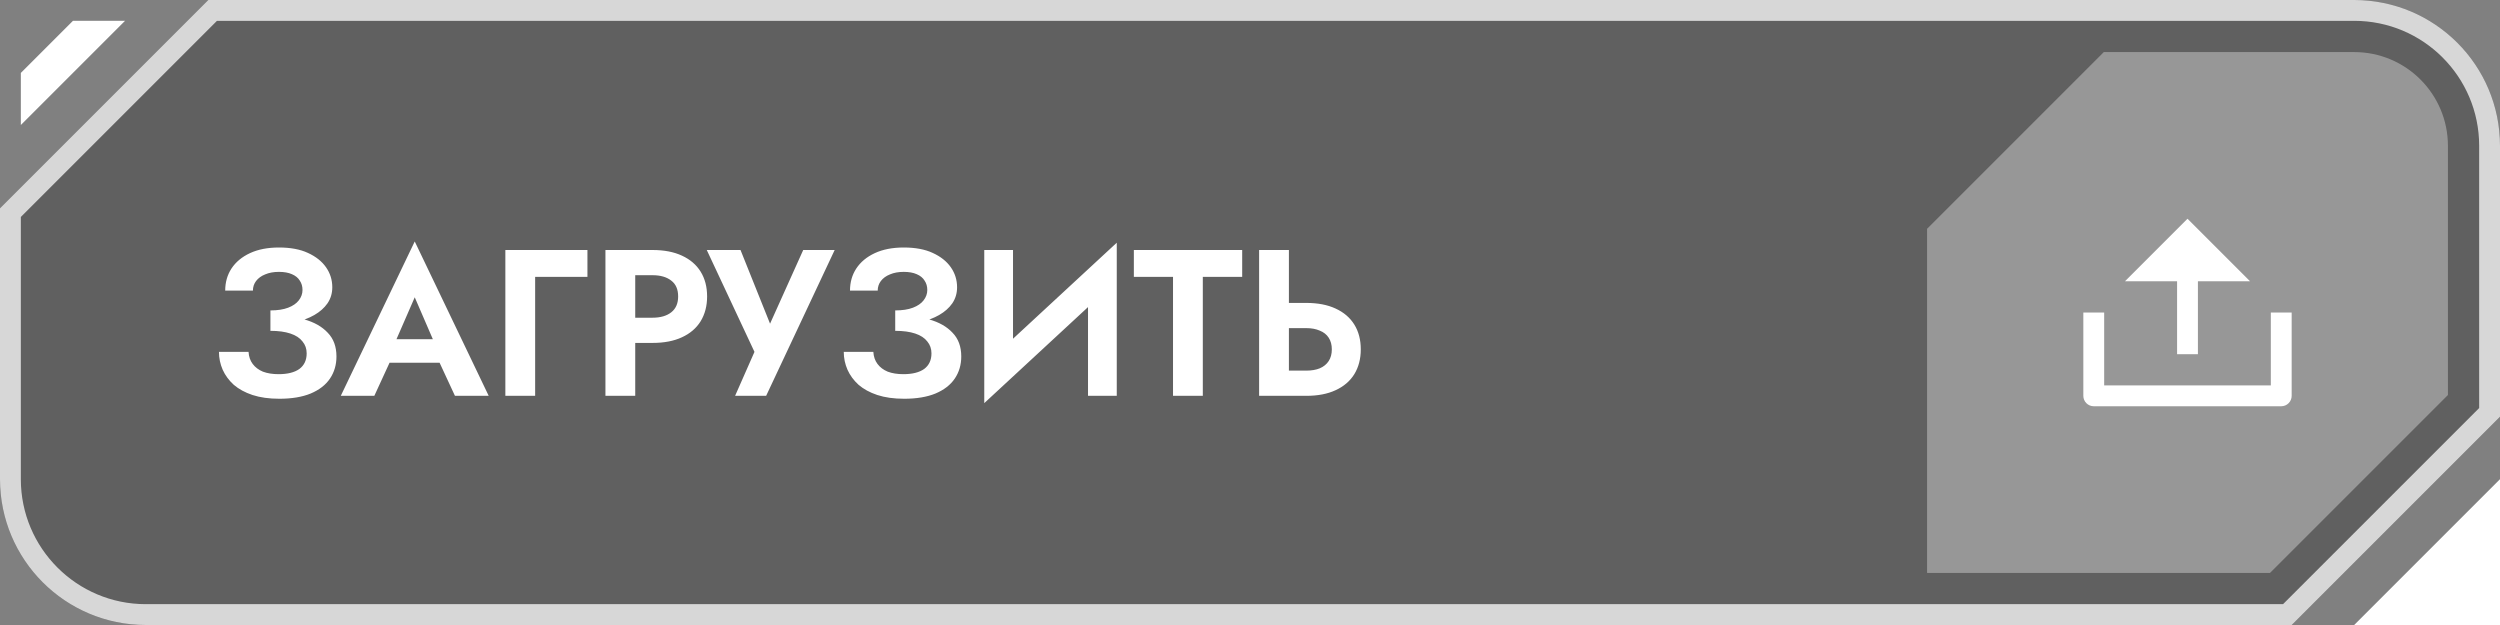 <svg width="240" height="60" viewBox="0 0 240 60" fill="none" xmlns="http://www.w3.org/2000/svg">
<rect x="0" y="0" width="240" height="60" fill="#808080" stroke="none"/>
<path d="M20 0H226C233.732 0 240 6.268 240 14V40L220 60H14C6.268 60 0 53.732 0 46V20L20 0Z" fill="black" fill-opacity="0.25"/>
<path d="M1 20.414L20.414 1H226C233.18 1 239 6.82 239 14V39.586L219.586 59H14C6.82 59 1 53.18 1 46V20.414Z" stroke="white" stroke-opacity="0.75" stroke-width="2"/>
<path d="M240.001 46L240.001 60H226L240.001 46Z" fill="white"/>
<path d="M2 7V12L12 2H7L2 7Z" fill="white"/>
<path d="M201.964 5H226C230.971 5 235 9.029 235 14V37.92L217.92 55H185V21.964L201.964 5Z" fill="white" fill-opacity="0.35"/>
<g clip-path="url(#clip0_1854_17815)">
<path d="M202 37H218V30H220V38C220 38.265 219.895 38.52 219.707 38.707C219.52 38.895 219.265 39 219 39H201C200.735 39 200.48 38.895 200.293 38.707C200.105 38.52 200 38.265 200 38V30H202V37ZM211 27V34H209V27H204L210 21L216 27H211Z" fill="white"/>
</g>
<path d="M25.96 31.18V29.8C26.64 29.8 27.207 29.713 27.66 29.54C28.113 29.367 28.453 29.133 28.68 28.84C28.92 28.533 29.04 28.2 29.04 27.84C29.04 27.493 28.953 27.193 28.78 26.94C28.62 26.673 28.367 26.467 28.02 26.32C27.687 26.173 27.273 26.1 26.78 26.1C26.273 26.1 25.833 26.18 25.46 26.34C25.087 26.487 24.793 26.7 24.58 26.98C24.38 27.247 24.28 27.553 24.28 27.9H21.62C21.62 27.1 21.82 26.393 22.22 25.78C22.633 25.153 23.227 24.66 24 24.3C24.773 23.94 25.7 23.76 26.78 23.76C27.887 23.76 28.813 23.933 29.56 24.28C30.32 24.627 30.9 25.087 31.3 25.66C31.7 26.233 31.9 26.873 31.9 27.58C31.9 28.153 31.747 28.667 31.44 29.12C31.133 29.56 30.713 29.933 30.18 30.24C29.647 30.547 29.02 30.78 28.3 30.94C27.58 31.1 26.8 31.18 25.96 31.18ZM26.82 38.28C25.833 38.28 24.973 38.16 24.24 37.92C23.52 37.68 22.92 37.353 22.44 36.94C21.973 36.513 21.62 36.033 21.38 35.5C21.14 34.953 21.02 34.38 21.02 33.78H23.86C23.887 34.233 24.02 34.62 24.26 34.94C24.5 35.26 24.827 35.507 25.24 35.68C25.667 35.84 26.167 35.92 26.74 35.92C27.607 35.92 28.273 35.753 28.74 35.42C29.207 35.073 29.44 34.573 29.44 33.92C29.44 33.48 29.307 33.1 29.04 32.78C28.787 32.447 28.4 32.193 27.88 32.02C27.36 31.847 26.72 31.76 25.96 31.76V30.24C27.173 30.24 28.253 30.38 29.2 30.66C30.16 30.927 30.913 31.353 31.46 31.94C32.02 32.513 32.3 33.273 32.3 34.22C32.3 35.02 32.093 35.727 31.68 36.34C31.267 36.953 30.647 37.433 29.82 37.78C29.007 38.113 28.007 38.28 26.82 38.28ZM36.155 34.82L36.495 32.56H43.215L43.555 34.82H36.155ZM39.815 28.54L37.715 33.36L37.775 34L35.935 38H32.715L39.815 23.18L46.915 38H43.675L41.875 34.12L41.915 33.4L39.815 28.54ZM48.514 24H56.394V26.58H51.374V38H48.514V24ZM58.122 24H60.982V38H58.122V24ZM59.862 26.42V24H62.642C63.748 24 64.688 24.18 65.462 24.54C66.248 24.9 66.848 25.413 67.262 26.08C67.675 26.747 67.882 27.54 67.882 28.46C67.882 29.367 67.675 30.16 67.262 30.84C66.848 31.507 66.248 32.02 65.462 32.38C64.688 32.74 63.748 32.92 62.642 32.92H59.862V30.5H62.642C63.402 30.5 64.002 30.327 64.442 29.98C64.882 29.633 65.102 29.127 65.102 28.46C65.102 27.78 64.882 27.273 64.442 26.94C64.002 26.593 63.402 26.42 62.642 26.42H59.862ZM80.129 24L73.549 38H70.569L72.429 33.78L67.849 24H71.089L74.569 32.68L73.229 32.62L77.109 24H80.129ZM85.941 31.18V29.8C86.621 29.8 87.187 29.713 87.641 29.54C88.094 29.367 88.434 29.133 88.66 28.84C88.9 28.533 89.02 28.2 89.02 27.84C89.02 27.493 88.934 27.193 88.76 26.94C88.6 26.673 88.347 26.467 88.001 26.32C87.667 26.173 87.254 26.1 86.76 26.1C86.254 26.1 85.814 26.18 85.441 26.34C85.067 26.487 84.774 26.7 84.561 26.98C84.361 27.247 84.26 27.553 84.26 27.9H81.6C81.6 27.1 81.8 26.393 82.201 25.78C82.614 25.153 83.207 24.66 83.981 24.3C84.754 23.94 85.68 23.76 86.76 23.76C87.867 23.76 88.794 23.933 89.54 24.28C90.3 24.627 90.88 25.087 91.281 25.66C91.68 26.233 91.88 26.873 91.88 27.58C91.88 28.153 91.727 28.667 91.421 29.12C91.114 29.56 90.694 29.933 90.16 30.24C89.627 30.547 89.001 30.78 88.281 30.94C87.561 31.1 86.781 31.18 85.941 31.18ZM86.8 38.28C85.814 38.28 84.954 38.16 84.221 37.92C83.501 37.68 82.9 37.353 82.421 36.94C81.954 36.513 81.6 36.033 81.361 35.5C81.121 34.953 81.001 34.38 81.001 33.78H83.841C83.867 34.233 84.001 34.62 84.24 34.94C84.481 35.26 84.807 35.507 85.221 35.68C85.647 35.84 86.147 35.92 86.721 35.92C87.587 35.92 88.254 35.753 88.721 35.42C89.187 35.073 89.421 34.573 89.421 33.92C89.421 33.48 89.287 33.1 89.02 32.78C88.767 32.447 88.38 32.193 87.861 32.02C87.341 31.847 86.701 31.76 85.941 31.76V30.24C87.154 30.24 88.234 30.38 89.18 30.66C90.141 30.927 90.894 31.353 91.441 31.94C92.001 32.513 92.281 33.273 92.281 34.22C92.281 35.02 92.074 35.727 91.66 36.34C91.247 36.953 90.627 37.433 89.8 37.78C88.987 38.113 87.987 38.28 86.8 38.28ZM107.109 27.02L94.489 38.7L94.589 34.98L107.209 23.3L107.109 27.02ZM97.249 24V35.72L94.489 38.7V24H97.249ZM107.209 23.3V38H104.449V26.36L107.209 23.3ZM108.85 26.58V24H119.25V26.58H115.47V38H112.61V26.58H108.85ZM120.875 24H123.735V38H120.875V24ZM122.615 31.5V29.08H125.395C126.502 29.08 127.442 29.26 128.215 29.62C129.002 29.98 129.602 30.493 130.015 31.16C130.429 31.827 130.635 32.62 130.635 33.54C130.635 34.447 130.429 35.24 130.015 35.92C129.602 36.587 129.002 37.1 128.215 37.46C127.442 37.82 126.502 38 125.395 38H122.615V35.58H125.395C125.902 35.58 126.335 35.507 126.695 35.36C127.069 35.2 127.355 34.967 127.555 34.66C127.755 34.353 127.855 33.98 127.855 33.54C127.855 33.1 127.755 32.727 127.555 32.42C127.355 32.113 127.069 31.887 126.695 31.74C126.335 31.58 125.902 31.5 125.395 31.5H122.615Z" fill="white"/>
<defs>
<clipPath id="clip0_1854_17815">
<rect width="24" height="24" fill="white" transform="translate(198 18)"/>
</clipPath>
</defs>
</svg>
